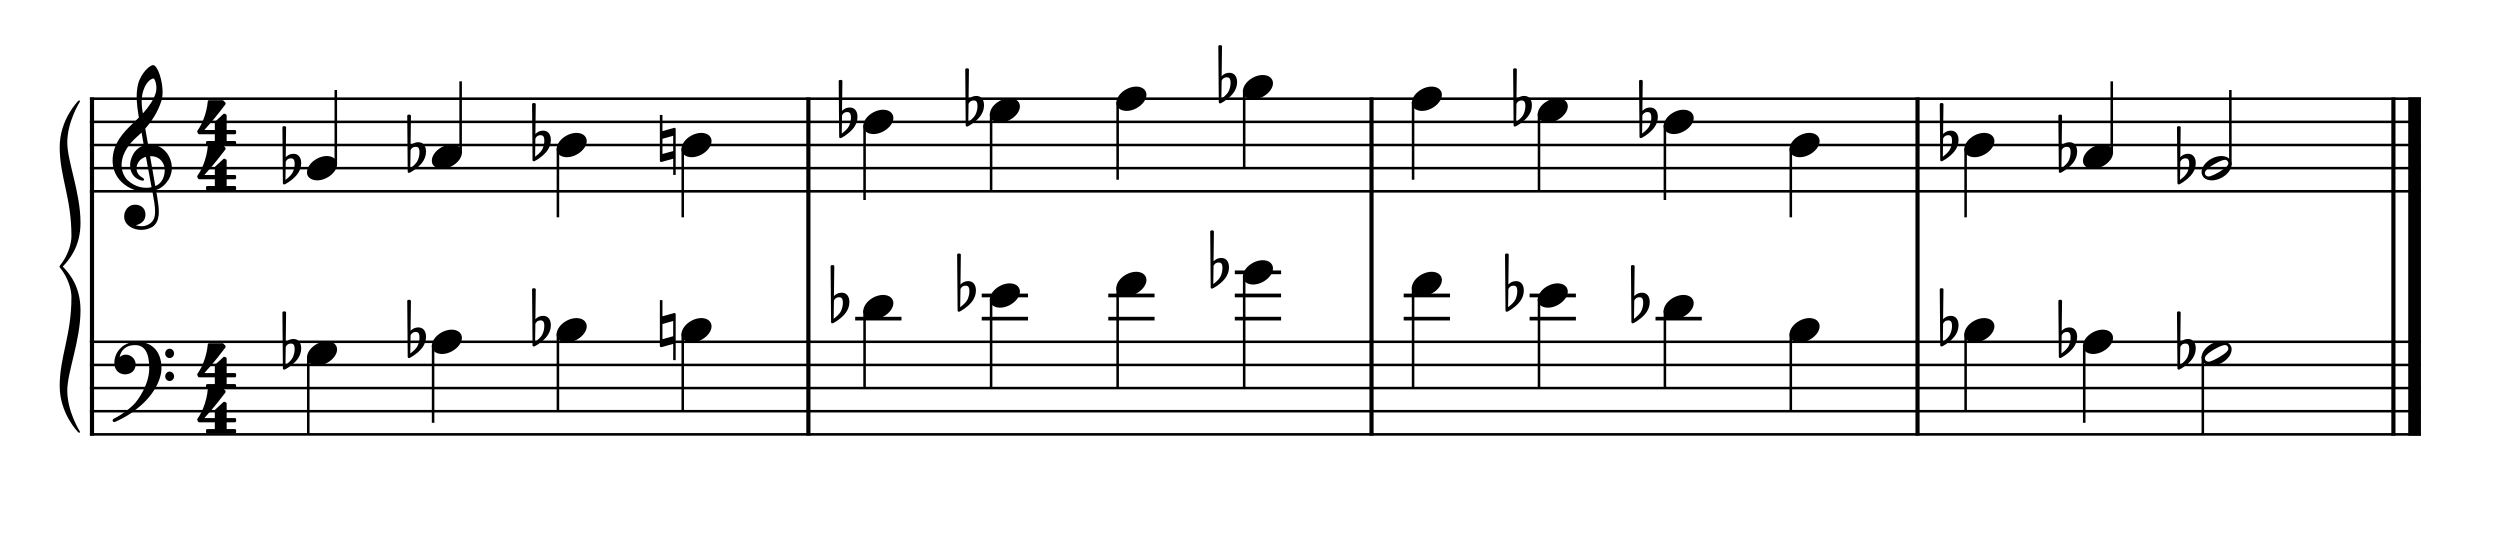 <?xml version="1.0" encoding="UTF-8" standalone="no"?>
<svg width="1000px" height="220px" viewBox="150 600 2700 500" xmlns="http://www.w3.org/2000/svg" xmlns:xlink="http://www.w3.org/1999/xlink" version="1.2" baseProfile="tiny">
 xmlns="http://www.w3.org/2000/svg" xmlns:xlink="http://www.w3.org/1999/xlink" version="1.2" baseProfile="tiny">
<title>exercises_scores (9)</title>
<desc>Generated by MuseScore 3.6.0</desc>
<polyline class="StaffLines" fill="none" stroke="#000000" stroke-width="2.75" stroke-linejoin="bevel" points="247.099,659.598 2764.63,659.598"/>
<polyline class="StaffLines" fill="none" stroke="#000000" stroke-width="2.75" stroke-linejoin="bevel" points="247.099,684.6 2764.63,684.6"/>
<polyline class="StaffLines" fill="none" stroke="#000000" stroke-width="2.75" stroke-linejoin="bevel" points="247.099,709.602 2764.63,709.602"/>
<polyline class="StaffLines" fill="none" stroke="#000000" stroke-width="2.75" stroke-linejoin="bevel" points="247.099,734.603 2764.63,734.603"/>
<polyline class="StaffLines" fill="none" stroke="#000000" stroke-width="2.75" stroke-linejoin="bevel" points="247.099,759.605 2764.63,759.605"/>
<polyline class="StaffLines" fill="none" stroke="#000000" stroke-width="2.75" stroke-linejoin="bevel" points="247.099,922.115 2764.63,922.115"/>
<polyline class="StaffLines" fill="none" stroke="#000000" stroke-width="2.75" stroke-linejoin="bevel" points="247.099,947.117 2764.63,947.117"/>
<polyline class="StaffLines" fill="none" stroke="#000000" stroke-width="2.75" stroke-linejoin="bevel" points="247.099,972.118 2764.63,972.118"/>
<polyline class="StaffLines" fill="none" stroke="#000000" stroke-width="2.75" stroke-linejoin="bevel" points="247.099,997.12 2764.63,997.12"/>
<polyline class="StaffLines" fill="none" stroke="#000000" stroke-width="2.75" stroke-linejoin="bevel" points="247.099,1022.12 2764.63,1022.12"/>
<path class="Text" d="M242.312,216.2 L240.092,216.2 L237.692,219.8 C234.812,217.1 231.032,215.66 226.772,215.66 C218.852,215.66 213.632,220.64 213.632,228.2 C213.632,234.74 216.872,237.98 225.692,240.26 L231.392,241.7 C235.832,242.84 236.252,242.96 237.512,243.92 C239.312,245.3 240.272,247.28 240.272,249.62 C240.272,252.02 239.372,254 237.572,255.68 C235.592,257.36 233.612,258.02 230.312,258.02 C225.872,258.02 222.692,256.64 219.872,253.52 C217.352,250.76 216.092,247.88 215.192,243.26 L212.612,243.26 L212.852,260.36 L215.192,260.36 L217.892,256.28 C221.912,259.58 225.212,260.78 230.492,260.78 C239.312,260.78 244.952,255.62 244.952,247.58 C244.952,243.8 243.752,240.68 241.352,238.4 C239.732,236.84 237.392,235.82 232.592,234.62 L226.172,233 C220.832,231.62 218.312,229.28 218.312,225.62 C218.312,221.42 221.732,218.54 226.832,218.54 C231.032,218.54 234.452,220.34 236.852,223.76 C238.592,226.22 239.732,228.74 240.452,231.8 L243.032,231.8 L242.312,216.2 M271.162,251.06 C269.242,255.38 267.202,257.12 264.082,257.12 C259.282,257.12 256.282,252.74 256.282,245.72 C256.282,238.4 259.222,233.6 263.662,233.6 C265.462,233.6 267.022,234.44 267.022,235.4 C267.022,235.58 266.962,235.76 266.662,236.12 C265.702,237.26 265.462,237.86 265.462,238.88 C265.462,240.86 266.962,242.24 269.062,242.24 C271.222,242.24 272.722,240.56 272.722,238.16 C272.722,234.08 268.702,231.02 263.362,231.02 C255.562,231.02 249.982,237.38 249.982,246.38 C249.982,254.9 255.082,260.78 262.522,260.78 C267.862,260.78 270.922,258.32 273.502,251.96 L271.162,251.06 M301.75,240.56 C301.75,236.78 301.09,234.86 299.35,233.42 C297.37,231.8 294.43,231.02 290.59,231.02 C283.81,231.02 278.89,234.2 278.89,238.58 C278.89,240.8 280.27,242.24 282.37,242.24 C284.29,242.24 285.61,240.98 285.61,239.18 C285.61,238.4 285.31,237.56 284.71,236.72 C284.35,236.3 284.29,236.18 284.29,235.88 C284.29,234.68 286.69,233.6 289.57,233.6 C291.49,233.6 293.59,234.2 294.55,235.1 C295.69,236.06 296.11,237.5 296.11,240.2 L296.11,242.54 C289.87,243.62 287.89,244.1 284.95,245.24 C279.73,247.16 277.27,249.92 277.27,253.76 C277.27,258.08 280.63,260.78 285.97,260.78 C290.11,260.78 293.83,259.1 296.41,256.04 C297.37,259.1 298.87,260.3 301.69,260.3 C304.39,260.3 307.21,258.56 307.21,256.82 C307.21,256.4 306.97,256.1 306.61,256.1 C306.37,256.1 306.13,256.16 305.71,256.34 C304.87,256.7 304.51,256.76 304.03,256.76 C302.35,256.76 301.75,255.68 301.75,252.62 L301.75,240.56 M296.11,247.88 C296.11,251.48 295.93,252.32 294.91,253.88 C293.41,256.1 290.71,257.6 288.07,257.6 C285.31,257.6 283.33,255.62 283.33,252.92 C283.33,250.4 284.59,248.6 287.23,247.34 C289.09,246.5 291.43,245.9 296.11,245.12 L296.11,247.88 M320.229,215.66 L309.129,216.32 L309.129,218.9 L312.069,218.9 C314.289,218.96 314.589,219.32 314.589,221.9 L314.589,252.5 L314.589,255.32 C314.529,256.22 314.469,256.58 314.229,256.88 C313.809,257.42 312.669,257.66 310.089,257.72 L309.669,257.72 L309.669,259.88 L325.209,259.88 L325.209,257.72 L324.789,257.72 C320.769,257.6 320.229,257.3 320.229,255.14 L320.229,252.5 L320.229,215.66 M354.78,246.38 C354.84,237.38 349.74,231.02 342.42,231.02 C334.74,231.02 328.98,237.68 328.98,246.68 C328.98,255.14 334.44,260.78 342.54,260.78 C348.3,260.78 352.32,257.96 354.78,252.26 L352.68,251.12 C350.22,255.74 347.7,257.54 343.68,257.54 C340.62,257.54 338.4,256.28 336.84,253.58 C335.76,251.78 335.28,249.68 335.34,246.38 L354.78,246.38 M335.4,243.8 C335.4,241.94 335.64,240.62 336.24,238.94 C337.5,235.34 339.42,233.6 342.36,233.6 C345.96,233.6 348.36,236.78 348.36,241.64 C348.36,243.32 347.82,243.8 345.9,243.8 L335.4,243.8 M366.601,253.22 C364.501,253.22 362.821,254.9 362.821,256.94 C362.821,259.04 364.501,260.72 366.541,260.72 C368.641,260.72 370.321,259.04 370.321,256.94 C370.321,254.9 368.641,253.22 366.601,253.22 M366.601,231.5 C364.501,231.5 362.821,233.18 362.821,235.28 C362.821,237.32 364.501,239 366.541,239 C368.641,239 370.321,237.32 370.321,235.22 C370.321,233.18 368.641,231.5 366.601,231.5 M430.005,216.14 L427.725,216.14 L425.385,219.74 C421.485,216.68 418.845,215.66 414.465,215.66 C409.725,215.66 406.005,216.98 402.225,220.04 C396.285,224.84 393.525,230.9 393.525,239 C393.525,245.12 395.265,250.22 398.805,254.12 C402.525,258.32 408.045,260.78 413.805,260.78 C418.845,260.78 422.385,259.22 426.285,255.32 L428.505,260.72 L431.025,260.72 L431.025,247.52 C431.025,244.46 431.025,244.34 431.385,243.8 C431.925,243.14 433.005,242.96 436.425,242.96 L437.325,242.96 L437.325,240.14 L418.245,240.14 L418.245,242.96 L419.385,242.96 C424.425,242.96 424.845,243.26 424.845,246.62 C424.845,249.2 424.425,251.54 423.645,252.98 C422.145,255.92 418.305,257.96 414.405,257.96 C410.505,257.96 406.665,255.98 404.625,252.98 C402.405,249.62 401.445,245.42 401.445,239 C401.445,225.62 405.885,218.48 414.225,218.48 C421.065,218.48 425.805,223.4 428.265,233 L430.845,233 L430.005,216.14 M457.597,242.18 C457.117,239.06 455.269,236.18 451.189,236.18 C447.109,236.18 444.955,238.622 444.559,239.096 L444.829,213.71 C444.829,213.706 444.829,213.701 444.829,213.698 C444.829,213.092 444.337,212.6 443.731,212.6 L443.731,212.6 L442.795,212.6 C442.542,212.601 442.193,212.746 442.015,212.924 C441.839,213.098 441.696,213.441 441.696,213.689 C441.696,213.695 441.696,213.704 441.697,213.71 L442.123,261.314 C442.129,261.913 442.621,262.4 443.22,262.4 L443.221,262.4 C443.414,262.399 443.699,262.308 443.857,262.196 C444.169,262.046 449.245,259.55 453.553,254.702 C457.231,250.568 458.197,245.72 457.597,242.18 M452.167,245.324 C452.161,246.482 451.873,250.166 449.869,253.166 C448.495,255.224 445.861,257.396 444.349,258.554 L444.517,243.104 C444.697,242.36 445.891,240.086 449.071,240.098 C452.545,240.11 452.167,244.166 452.167,245.324 M490.408,231.92 L479.728,232.58 L479.728,235.16 L482.188,235.16 C484.468,235.22 484.768,235.58 484.768,238.16 L484.768,252.5 L484.768,254.84 L484.768,255.32 C484.708,256.22 484.648,256.58 484.408,256.88 C483.988,257.42 482.848,257.66 480.268,257.72 L480.028,257.72 L480.028,259.88 L495.148,259.88 L495.148,257.72 L494.908,257.72 C490.948,257.6 490.408,257.3 490.408,255.08 L490.408,252.5 L490.408,243.98 C490.408,238.64 493.348,234.68 497.248,234.68 C500.668,234.68 502.408,237.14 502.408,242 L502.408,252.5 L502.408,255.38 C502.348,256.16 502.288,256.58 501.988,256.88 C501.628,257.42 500.428,257.66 497.848,257.72 L497.608,257.72 L497.608,259.88 L512.788,259.88 L512.788,257.72 L512.548,257.72 C508.588,257.6 508.048,257.3 508.048,255.14 L508.048,252.5 L508.048,244.52 C508.048,238.52 510.748,234.68 514.948,234.68 C518.368,234.68 520.048,237.26 520.048,242.66 L520.048,252.5 L520.048,255.32 C519.988,256.16 519.928,256.58 519.628,256.88 C519.268,257.42 518.068,257.66 515.488,257.72 L515.248,257.72 L515.248,259.88 L530.428,259.88 L530.428,257.72 L530.188,257.72 C526.228,257.6 525.688,257.3 525.688,255.08 L525.688,252.5 L525.688,241.46 C525.688,237.74 525.328,236.48 523.768,234.44 C522.028,232.22 519.568,231.02 516.688,231.02 C512.788,231.02 509.908,232.88 507.328,237.02 C506.308,233.42 503.068,231.02 499.048,231.02 C495.388,231.02 492.748,232.76 490.408,236.54 L490.408,231.92 M558.797,240.56 C558.797,236.78 558.137,234.86 556.397,233.42 C554.417,231.8 551.477,231.02 547.637,231.02 C540.857,231.02 535.937,234.2 535.937,238.58 C535.937,240.8 537.317,242.24 539.417,242.24 C541.337,242.24 542.657,240.98 542.657,239.18 C542.657,238.4 542.357,237.56 541.757,236.72 C541.397,236.3 541.337,236.18 541.337,235.88 C541.337,234.68 543.737,233.6 546.617,233.6 C548.537,233.6 550.637,234.2 551.597,235.1 C552.737,236.06 553.157,237.5 553.157,240.2 L553.157,242.54 C546.917,243.62 544.937,244.1 541.997,245.24 C536.777,247.16 534.317,249.92 534.317,253.76 C534.317,258.08 537.677,260.78 543.017,260.78 C547.157,260.78 550.877,259.1 553.457,256.04 C554.417,259.1 555.917,260.3 558.737,260.3 C561.437,260.3 564.257,258.56 564.257,256.82 C564.257,256.4 564.017,256.1 563.657,256.1 C563.417,256.1 563.177,256.16 562.757,256.34 C561.917,256.7 561.557,256.76 561.077,256.76 C559.397,256.76 558.797,255.68 558.797,252.62 L558.797,240.56 M553.157,247.88 C553.157,251.48 552.977,252.32 551.957,253.88 C550.457,256.1 547.757,257.6 545.117,257.6 C542.357,257.6 540.377,255.62 540.377,252.92 C540.377,250.4 541.637,248.6 544.277,247.34 C546.137,246.5 548.477,245.9 553.157,245.12 L553.157,247.88 M575.722,231.92 L564.022,232.58 L564.022,235.16 L567.502,235.16 C569.782,235.22 570.082,235.58 570.082,238.16 L570.082,258.5 C570.082,263.36 569.782,265.64 568.942,267.38 C568.342,268.58 566.962,269.48 565.642,269.48 C564.802,269.48 564.142,269.12 564.142,268.7 C564.142,268.46 564.202,268.34 564.442,267.74 C564.742,267.14 564.862,266.72 564.862,266.3 C564.862,264.8 563.422,263.48 561.742,263.48 C559.822,263.48 558.382,264.98 558.382,267.08 C558.382,270.02 561.082,272 565.102,272 C568.462,272 571.522,270.56 573.262,268.1 C575.122,265.46 575.722,262.4 575.722,255.62 L575.722,231.92 M572.902,216.98 C570.982,216.98 569.422,218.54 569.422,220.46 C569.422,222.38 570.982,223.94 572.842,223.94 C574.822,223.94 576.382,222.38 576.382,220.46 C576.382,218.54 574.822,216.98 572.902,216.98 M596.172,231.02 C588.792,231.02 583.092,237.56 583.092,245.96 C583.092,254.18 588.852,260.78 596.052,260.78 C603.252,260.78 609.012,254.18 609.012,245.9 C609.012,237.68 603.252,231.02 596.172,231.02 M596.172,233.6 C600.372,233.6 602.712,237.98 602.712,245.9 C602.712,253.88 600.372,258.2 596.052,258.2 C591.732,258.2 589.392,253.88 589.392,245.96 C589.392,237.8 591.672,233.6 596.172,233.6 M622.932,231.92 L612.312,232.58 L612.312,235.16 L614.772,235.16 C617.052,235.22 617.352,235.58 617.352,238.16 L617.352,252.5 L617.352,255.32 C617.292,256.22 617.232,256.58 616.992,256.88 C616.572,257.42 615.372,257.66 612.792,257.72 L612.552,257.72 L612.552,259.88 L628.572,259.88 L628.572,257.72 L627.492,257.72 C623.472,257.6 622.932,257.3 622.932,255.14 L622.932,252.5 L622.932,251.9 C622.992,241.82 626.592,234.14 631.272,233.9 C630.432,234.86 630.192,235.46 630.192,236.6 C630.192,238.52 631.572,239.9 633.492,239.9 C635.712,239.9 637.152,238.28 637.152,235.88 C637.152,232.94 635.112,231.02 631.932,231.02 C628.152,231.02 624.912,234.02 622.932,239.36 L622.932,231.92 "/>
<polyline class="BarLine" fill="none" stroke="#000000" stroke-width="4.50" stroke-linejoin="bevel" points="249.349,920.74 249.349,1023.5"/>
<polyline class="BarLine" fill="none" stroke="#000000" stroke-width="4.50" stroke-linejoin="bevel" points="1023.05,920.74 1023.05,1023.5"/>
<polyline class="BarLine" fill="none" stroke="#000000" stroke-width="4.50" stroke-linejoin="bevel" points="1631.24,920.74 1631.24,1023.5"/>
<polyline class="BarLine" fill="none" stroke="#000000" stroke-width="4.50" stroke-linejoin="bevel" points="2220.93,920.74 2220.93,1023.5"/>
<polyline class="BarLine" fill="none" stroke="#000000" stroke-width="4.50" stroke-linejoin="bevel" points="2734.88,920.74 2734.88,1023.5"/>
<polyline class="BarLine" fill="none" stroke="#000000" stroke-width="13.75" stroke-linejoin="bevel" points="2757.75,920.74 2757.75,1023.5"/>
<polyline class="BarLine" fill="none" stroke="#000000" stroke-width="4.50" stroke-linejoin="bevel" points="249.349,658.223 249.349,922.115"/>
<polyline class="BarLine" fill="none" stroke="#000000" stroke-width="4.50" stroke-linejoin="bevel" points="1023.05,658.223 1023.05,922.115"/>
<polyline class="BarLine" fill="none" stroke="#000000" stroke-width="4.50" stroke-linejoin="bevel" points="1631.24,658.223 1631.24,922.115"/>
<polyline class="BarLine" fill="none" stroke="#000000" stroke-width="4.50" stroke-linejoin="bevel" points="2220.93,658.223 2220.93,922.115"/>
<polyline class="BarLine" fill="none" stroke="#000000" stroke-width="4.50" stroke-linejoin="bevel" points="2734.88,658.223 2734.88,922.115"/>
<polyline class="BarLine" fill="none" stroke="#000000" stroke-width="13.75" stroke-linejoin="bevel" points="2757.75,658.223 2757.75,922.115"/>
<path class="Accidental" d="M475.102,926.716 C474.502,922.816 472.102,919.116 467.002,919.116 C462.002,919.116 459.102,922.216 458.602,922.816 L459.002,890.716 C459.002,889.916 458.402,889.316 457.602,889.316 L456.402,889.316 C455.602,889.316 455.002,889.916 455.002,890.716 L455.502,950.816 C455.502,951.616 456.102,952.216 456.902,952.216 C457.102,952.216 457.502,952.116 457.702,952.016 C458.102,951.816 464.602,948.616 470.002,942.516 C473.802,938.216 475.302,933.316 475.302,929.216 C475.302,928.316 475.202,927.516 475.102,926.716 M468.202,930.616 C468.202,932.116 467.802,936.716 465.302,940.516 C463.602,943.116 460.202,945.816 458.302,947.316 L458.602,927.816 C458.802,926.916 460.302,924.016 464.302,924.016 C467.902,924.016 468.202,927.416 468.202,929.516 L468.202,930.616 "/>
<path class="Accidental" d="M609.915,914.215 C609.315,910.315 606.915,906.615 601.815,906.615 C596.815,906.615 593.915,909.715 593.415,910.315 L593.815,878.215 C593.815,877.415 593.215,876.815 592.415,876.815 L591.215,876.815 C590.415,876.815 589.815,877.415 589.815,878.215 L590.315,938.315 C590.315,939.115 590.915,939.715 591.715,939.715 C591.915,939.715 592.315,939.615 592.515,939.515 C592.915,939.315 599.415,936.115 604.815,930.015 C608.615,925.715 610.115,920.815 610.115,916.715 C610.115,915.815 610.015,915.015 609.915,914.215 M603.015,918.115 C603.015,919.615 602.615,924.215 600.115,928.015 C598.415,930.615 595.015,933.315 593.115,934.815 L593.415,915.315 C593.615,914.415 595.115,911.515 599.115,911.515 C602.715,911.515 603.015,914.915 603.015,917.015 L603.015,918.115 "/>
<path class="Accidental" d="M744.728,901.714 C744.128,897.814 741.728,894.114 736.628,894.114 C731.628,894.114 728.728,897.214 728.228,897.814 L728.628,865.714 C728.628,864.914 728.028,864.314 727.228,864.314 L726.028,864.314 C725.228,864.314 724.628,864.914 724.628,865.714 L725.128,925.814 C725.128,926.614 725.728,927.214 726.528,927.214 C726.728,927.214 727.128,927.114 727.328,927.014 C727.728,926.814 734.228,923.614 739.628,917.514 C743.428,913.214 744.928,908.314 744.928,904.214 C744.928,903.314 744.828,902.514 744.728,901.714 M737.828,905.614 C737.828,907.114 737.428,911.714 734.928,915.514 C733.228,918.114 729.828,920.814 727.928,922.314 L728.228,902.814 C728.428,901.914 729.928,899.014 733.928,899.014 C737.528,899.014 737.828,902.414 737.828,904.514 L737.828,905.614 "/>
<path class="Accidental" d="M879.244,891.314 C879.044,891.114 878.744,891.014 878.444,891.014 C878.344,891.014 878.144,891.114 878.044,891.114 L865.444,894.614 L865.444,877.114 L862.644,877.114 L862.644,926.614 C862.644,927.414 863.244,927.914 864.044,927.914 L864.444,927.914 L877.044,924.414 L877.044,941.914 L879.744,941.914 L879.744,892.414 C879.744,892.014 879.544,891.514 879.244,891.314 M877.044,916.114 L865.444,919.314 L865.444,902.914 L877.044,899.614 L877.044,916.114 "/>
<path class="Accidental" d="M1067.15,876.713 C1066.55,872.813 1064.15,869.113 1059.05,869.113 C1054.05,869.113 1051.15,872.213 1050.65,872.813 L1051.05,840.713 C1051.05,839.913 1050.45,839.313 1049.65,839.313 L1048.45,839.313 C1047.65,839.313 1047.05,839.913 1047.05,840.713 L1047.55,900.813 C1047.55,901.613 1048.15,902.213 1048.95,902.213 C1049.15,902.213 1049.55,902.113 1049.75,902.013 C1050.15,901.813 1056.65,898.613 1062.05,892.513 C1065.85,888.213 1067.35,883.313 1067.35,879.213 C1067.35,878.313 1067.25,877.513 1067.15,876.713 M1060.25,880.613 C1060.25,882.113 1059.85,886.713 1057.35,890.513 C1055.65,893.113 1052.25,895.813 1050.35,897.313 L1050.65,877.813 C1050.85,876.913 1052.35,874.013 1056.35,874.013 C1059.95,874.013 1060.25,877.413 1060.25,879.513 L1060.25,880.613 "/>
<path class="Accidental" d="M1203.81,864.212 C1203.21,860.312 1200.81,856.612 1195.71,856.612 C1190.71,856.612 1187.81,859.712 1187.31,860.312 L1187.71,828.212 C1187.71,827.412 1187.11,826.812 1186.31,826.812 L1185.11,826.812 C1184.31,826.812 1183.71,827.412 1183.71,828.212 L1184.21,888.312 C1184.21,889.112 1184.81,889.712 1185.61,889.712 C1185.81,889.712 1186.21,889.612 1186.41,889.512 C1186.81,889.312 1193.31,886.112 1198.71,880.012 C1202.51,875.712 1204.01,870.812 1204.01,866.712 C1204.01,865.812 1203.91,865.012 1203.81,864.212 M1196.91,868.112 C1196.91,869.612 1196.51,874.212 1194.01,878.012 C1192.31,880.612 1188.91,883.312 1187.01,884.812 L1187.31,865.312 C1187.51,864.412 1189.01,861.512 1193.01,861.512 C1196.61,861.512 1196.91,864.912 1196.91,867.012 L1196.91,868.112 "/>
<path class="Accidental" d="M1477.13,839.21 C1476.53,835.31 1474.13,831.61 1469.03,831.61 C1464.03,831.61 1461.13,834.71 1460.63,835.31 L1461.03,803.21 C1461.03,802.41 1460.43,801.81 1459.63,801.81 L1458.43,801.81 C1457.63,801.81 1457.03,802.41 1457.03,803.21 L1457.53,863.31 C1457.53,864.11 1458.13,864.71 1458.93,864.71 C1459.13,864.71 1459.53,864.61 1459.73,864.51 C1460.13,864.31 1466.63,861.11 1472.03,855.01 C1475.83,850.71 1477.33,845.81 1477.33,841.71 C1477.33,840.81 1477.23,840.01 1477.13,839.21 M1470.23,843.11 C1470.23,844.61 1469.83,849.21 1467.33,853.01 C1465.63,855.61 1462.23,858.31 1460.33,859.81 L1460.63,840.31 C1460.83,839.41 1462.33,836.51 1466.33,836.51 C1469.93,836.51 1470.23,839.91 1470.23,842.01 L1470.23,843.11 "/>
<path class="Accidental" d="M1795.53,864.212 C1794.93,860.312 1792.53,856.612 1787.43,856.612 C1782.43,856.612 1779.53,859.712 1779.03,860.312 L1779.43,828.212 C1779.43,827.412 1778.83,826.812 1778.03,826.812 L1776.83,826.812 C1776.03,826.812 1775.43,827.412 1775.43,828.212 L1775.93,888.312 C1775.93,889.112 1776.53,889.712 1777.33,889.712 C1777.53,889.712 1777.93,889.612 1778.13,889.512 C1778.53,889.312 1785.03,886.112 1790.43,880.012 C1794.23,875.712 1795.73,870.812 1795.73,866.712 C1795.73,865.812 1795.63,865.012 1795.53,864.212 M1788.63,868.112 C1788.63,869.612 1788.23,874.212 1785.73,878.012 C1784.03,880.612 1780.63,883.312 1778.73,884.812 L1779.03,865.312 C1779.23,864.412 1780.73,861.512 1784.73,861.512 C1788.33,861.512 1788.63,864.912 1788.63,867.012 L1788.63,868.112 "/>
<path class="Accidental" d="M1931.52,876.713 C1930.92,872.813 1928.52,869.113 1923.42,869.113 C1918.42,869.113 1915.52,872.213 1915.02,872.813 L1915.42,840.713 C1915.42,839.913 1914.82,839.313 1914.02,839.313 L1912.82,839.313 C1912.02,839.313 1911.42,839.913 1911.42,840.713 L1911.92,900.813 C1911.92,901.613 1912.52,902.213 1913.32,902.213 C1913.52,902.213 1913.92,902.113 1914.12,902.013 C1914.52,901.813 1921.02,898.613 1926.42,892.513 C1930.22,888.213 1931.72,883.313 1931.72,879.213 C1931.72,878.313 1931.62,877.513 1931.52,876.713 M1924.62,880.613 C1924.62,882.113 1924.22,886.713 1921.72,890.513 C1920.02,893.113 1916.62,895.813 1914.72,897.313 L1915.02,877.813 C1915.22,876.913 1916.72,874.013 1920.72,874.013 C1924.32,874.013 1924.62,877.413 1924.62,879.513 L1924.62,880.613 "/>
<path class="Accidental" d="M2265.04,901.714 C2264.44,897.814 2262.04,894.114 2256.94,894.114 C2251.94,894.114 2249.04,897.214 2248.54,897.814 L2248.94,865.714 C2248.94,864.914 2248.34,864.314 2247.54,864.314 L2246.34,864.314 C2245.54,864.314 2244.94,864.914 2244.94,865.714 L2245.44,925.814 C2245.44,926.614 2246.04,927.214 2246.84,927.214 C2247.04,927.214 2247.44,927.114 2247.64,927.014 C2248.04,926.814 2254.54,923.614 2259.94,917.514 C2263.74,913.214 2265.24,908.314 2265.24,904.214 C2265.24,903.314 2265.14,902.514 2265.04,901.714 M2258.14,905.614 C2258.14,907.114 2257.74,911.714 2255.24,915.514 C2253.54,918.114 2250.14,920.814 2248.24,922.314 L2248.54,902.814 C2248.74,901.914 2250.24,899.014 2254.24,899.014 C2257.84,899.014 2258.14,902.414 2258.14,904.514 L2258.14,905.614 "/>
<path class="Accidental" d="M2393.13,914.215 C2392.53,910.315 2390.13,906.615 2385.03,906.615 C2380.03,906.615 2377.13,909.715 2376.63,910.315 L2377.03,878.215 C2377.03,877.415 2376.43,876.815 2375.63,876.815 L2374.43,876.815 C2373.63,876.815 2373.03,877.415 2373.03,878.215 L2373.53,938.315 C2373.53,939.115 2374.13,939.715 2374.93,939.715 C2375.13,939.715 2375.53,939.615 2375.73,939.515 C2376.13,939.315 2382.63,936.115 2388.03,930.015 C2391.83,925.715 2393.33,920.815 2393.33,916.715 C2393.33,915.815 2393.23,915.015 2393.13,914.215 M2386.23,918.115 C2386.23,919.615 2385.83,924.215 2383.33,928.015 C2381.63,930.615 2378.23,933.315 2376.33,934.815 L2376.63,915.315 C2376.83,914.415 2378.33,911.515 2382.33,911.515 C2385.93,911.515 2386.23,914.915 2386.23,917.015 L2386.23,918.115 "/>
<path class="Accidental" d="M2521.23,926.716 C2520.63,922.816 2518.23,919.116 2513.13,919.116 C2508.13,919.116 2505.23,922.216 2504.73,922.816 L2505.13,890.716 C2505.13,889.916 2504.53,889.316 2503.73,889.316 L2502.53,889.316 C2501.73,889.316 2501.13,889.916 2501.13,890.716 L2501.63,950.816 C2501.63,951.616 2502.23,952.216 2503.03,952.216 C2503.23,952.216 2503.63,952.116 2503.83,952.016 C2504.23,951.816 2510.73,948.616 2516.13,942.516 C2519.93,938.216 2521.43,933.316 2521.43,929.216 C2521.43,928.316 2521.33,927.516 2521.23,926.716 M2514.33,930.616 C2514.33,932.116 2513.93,936.716 2511.43,940.516 C2509.73,943.116 2506.33,945.816 2504.43,947.316 L2504.73,927.816 C2504.93,926.916 2506.43,924.016 2510.43,924.016 C2514.03,924.016 2514.33,927.416 2514.33,929.516 L2514.33,930.616 "/>
<path class="Accidental" d="M475.102,726.703 C474.502,722.803 472.102,719.103 467.002,719.103 C462.002,719.103 459.102,722.203 458.602,722.803 L459.002,690.703 C459.002,689.903 458.402,689.303 457.602,689.303 L456.402,689.303 C455.602,689.303 455.002,689.903 455.002,690.703 L455.502,750.803 C455.502,751.603 456.102,752.203 456.902,752.203 C457.102,752.203 457.502,752.103 457.702,752.003 C458.102,751.803 464.602,748.603 470.002,742.503 C473.802,738.203 475.302,733.303 475.302,729.203 C475.302,728.303 475.202,727.503 475.102,726.703 M468.202,730.603 C468.202,732.103 467.802,736.703 465.302,740.503 C463.602,743.103 460.202,745.803 458.302,747.303 L458.602,727.803 C458.802,726.903 460.302,724.003 464.302,724.003 C467.902,724.003 468.202,727.403 468.202,729.503 L468.202,730.603 "/>
<path class="Accidental" d="M609.915,714.202 C609.315,710.302 606.915,706.602 601.815,706.602 C596.815,706.602 593.915,709.702 593.415,710.302 L593.815,678.202 C593.815,677.402 593.215,676.802 592.415,676.802 L591.215,676.802 C590.415,676.802 589.815,677.402 589.815,678.202 L590.315,738.302 C590.315,739.102 590.915,739.702 591.715,739.702 C591.915,739.702 592.315,739.602 592.515,739.502 C592.915,739.302 599.415,736.102 604.815,730.002 C608.615,725.702 610.115,720.802 610.115,716.702 C610.115,715.802 610.015,715.002 609.915,714.202 M603.015,718.102 C603.015,719.602 602.615,724.202 600.115,728.002 C598.415,730.602 595.015,733.302 593.115,734.802 L593.415,715.302 C593.615,714.402 595.115,711.502 599.115,711.502 C602.715,711.502 603.015,714.902 603.015,717.002 L603.015,718.102 "/>
<path class="Accidental" d="M744.728,701.702 C744.128,697.802 741.728,694.102 736.628,694.102 C731.628,694.102 728.728,697.202 728.228,697.802 L728.628,665.702 C728.628,664.902 728.028,664.302 727.228,664.302 L726.028,664.302 C725.228,664.302 724.628,664.902 724.628,665.702 L725.128,725.802 C725.128,726.602 725.728,727.202 726.528,727.202 C726.728,727.202 727.128,727.102 727.328,727.002 C727.728,726.802 734.228,723.602 739.628,717.502 C743.428,713.202 744.928,708.302 744.928,704.202 C744.928,703.302 744.828,702.502 744.728,701.702 M737.828,705.602 C737.828,707.102 737.428,711.702 734.928,715.502 C733.228,718.102 729.828,720.802 727.928,722.302 L728.228,702.802 C728.428,701.902 729.928,699.002 733.928,699.002 C737.528,699.002 737.828,702.402 737.828,704.502 L737.828,705.602 "/>
<path class="Accidental" d="M879.244,691.302 C879.044,691.102 878.744,691.002 878.444,691.002 C878.344,691.002 878.144,691.102 878.044,691.102 L865.444,694.602 L865.444,677.102 L862.644,677.102 L862.644,726.602 C862.644,727.402 863.244,727.902 864.044,727.902 L864.444,727.902 L877.044,724.402 L877.044,741.902 L879.744,741.902 L879.744,692.402 C879.744,692.002 879.544,691.502 879.244,691.302 M877.044,716.102 L865.444,719.302 L865.444,702.902 L877.044,699.602 L877.044,716.102 "/>
<path class="Accidental" d="M1075.9,676.7 C1075.3,672.8 1072.9,669.1 1067.8,669.1 C1062.8,669.1 1059.9,672.2 1059.4,672.8 L1059.8,640.7 C1059.8,639.9 1059.2,639.3 1058.4,639.3 L1057.2,639.3 C1056.4,639.3 1055.8,639.9 1055.8,640.7 L1056.3,700.8 C1056.3,701.6 1056.9,702.2 1057.7,702.2 C1057.9,702.2 1058.3,702.1 1058.5,702 C1058.9,701.8 1065.4,698.6 1070.8,692.5 C1074.6,688.2 1076.1,683.3 1076.1,679.2 C1076.1,678.3 1076,677.5 1075.9,676.7 M1069,680.6 C1069,682.1 1068.6,686.7 1066.1,690.5 C1064.4,693.1 1061,695.8 1059.1,697.3 L1059.4,677.8 C1059.6,676.9 1061.1,674 1065.1,674 C1068.7,674 1069,677.4 1069,679.5 L1069,680.6 "/>
<path class="Accidental" d="M1212.56,664.199 C1211.96,660.299 1209.56,656.599 1204.46,656.599 C1199.46,656.599 1196.56,659.699 1196.06,660.299 L1196.46,628.199 C1196.46,627.399 1195.86,626.799 1195.06,626.799 L1193.86,626.799 C1193.06,626.799 1192.46,627.399 1192.46,628.199 L1192.96,688.299 C1192.96,689.099 1193.56,689.699 1194.36,689.699 C1194.56,689.699 1194.96,689.599 1195.16,689.499 C1195.56,689.299 1202.06,686.099 1207.46,679.999 C1211.26,675.699 1212.76,670.799 1212.76,666.699 C1212.76,665.799 1212.66,664.999 1212.56,664.199 M1205.66,668.099 C1205.66,669.599 1205.26,674.199 1202.76,677.999 C1201.06,680.599 1197.66,683.299 1195.76,684.799 L1196.06,665.299 C1196.26,664.399 1197.76,661.499 1201.76,661.499 C1205.36,661.499 1205.66,664.899 1205.66,666.999 L1205.66,668.099 "/>
<path class="Accidental" d="M1485.88,639.198 C1485.28,635.298 1482.88,631.598 1477.78,631.598 C1472.78,631.598 1469.88,634.698 1469.38,635.298 L1469.78,603.198 C1469.78,602.398 1469.18,601.798 1468.38,601.798 L1467.18,601.798 C1466.38,601.798 1465.78,602.398 1465.78,603.198 L1466.28,663.298 C1466.28,664.098 1466.88,664.698 1467.68,664.698 C1467.88,664.698 1468.28,664.598 1468.48,664.498 C1468.88,664.298 1475.38,661.098 1480.78,654.998 C1484.58,650.698 1486.08,645.798 1486.08,641.698 C1486.08,640.798 1485.98,639.998 1485.88,639.198 M1478.98,643.098 C1478.98,644.598 1478.58,649.198 1476.08,652.998 C1474.38,655.598 1470.98,658.298 1469.08,659.798 L1469.38,640.298 C1469.58,639.398 1471.08,636.498 1475.08,636.498 C1478.68,636.498 1478.98,639.898 1478.98,641.998 L1478.98,643.098 "/>
<path class="Accidental" d="M1804.28,664.199 C1803.68,660.299 1801.28,656.599 1796.18,656.599 C1791.18,656.599 1788.28,659.699 1787.78,660.299 L1788.18,628.199 C1788.18,627.399 1787.58,626.799 1786.78,626.799 L1785.58,626.799 C1784.78,626.799 1784.18,627.399 1784.18,628.199 L1784.68,688.299 C1784.68,689.099 1785.28,689.699 1786.08,689.699 C1786.28,689.699 1786.68,689.599 1786.88,689.499 C1787.28,689.299 1793.78,686.099 1799.18,679.999 C1802.98,675.699 1804.48,670.799 1804.48,666.699 C1804.48,665.799 1804.38,664.999 1804.28,664.199 M1797.38,668.099 C1797.38,669.599 1796.98,674.199 1794.48,677.999 C1792.78,680.599 1789.38,683.299 1787.48,684.799 L1787.78,665.299 C1787.98,664.399 1789.48,661.499 1793.48,661.499 C1797.08,661.499 1797.38,664.899 1797.38,666.999 L1797.38,668.099 "/>
<path class="Accidental" d="M1940.27,676.7 C1939.67,672.8 1937.27,669.1 1932.17,669.1 C1927.17,669.1 1924.27,672.2 1923.77,672.8 L1924.17,640.7 C1924.17,639.9 1923.57,639.3 1922.77,639.3 L1921.57,639.3 C1920.77,639.3 1920.17,639.9 1920.17,640.7 L1920.67,700.8 C1920.67,701.6 1921.27,702.2 1922.07,702.2 C1922.27,702.2 1922.67,702.1 1922.87,702 C1923.27,701.8 1929.77,698.6 1935.17,692.5 C1938.97,688.2 1940.47,683.3 1940.47,679.2 C1940.47,678.3 1940.37,677.5 1940.27,676.7 M1933.37,680.6 C1933.37,682.1 1932.97,686.7 1930.47,690.5 C1928.77,693.1 1925.37,695.8 1923.47,697.3 L1923.77,677.8 C1923.97,676.9 1925.47,674 1929.47,674 C1933.07,674 1933.37,677.4 1933.37,679.5 L1933.37,680.6 "/>
<path class="Accidental" d="M2265.04,701.702 C2264.44,697.802 2262.04,694.102 2256.94,694.102 C2251.94,694.102 2249.04,697.202 2248.54,697.802 L2248.94,665.702 C2248.94,664.902 2248.34,664.302 2247.54,664.302 L2246.34,664.302 C2245.54,664.302 2244.94,664.902 2244.94,665.702 L2245.44,725.802 C2245.44,726.602 2246.04,727.202 2246.84,727.202 C2247.04,727.202 2247.44,727.102 2247.64,727.002 C2248.04,726.802 2254.54,723.602 2259.94,717.502 C2263.74,713.202 2265.24,708.302 2265.24,704.202 C2265.24,703.302 2265.14,702.502 2265.04,701.702 M2258.14,705.602 C2258.14,707.102 2257.74,711.702 2255.24,715.502 C2253.54,718.102 2250.14,720.802 2248.24,722.302 L2248.54,702.802 C2248.74,701.902 2250.24,699.002 2254.24,699.002 C2257.84,699.002 2258.14,702.402 2258.14,704.502 L2258.14,705.602 "/>
<path class="Accidental" d="M2393.13,714.202 C2392.53,710.302 2390.13,706.602 2385.03,706.602 C2380.03,706.602 2377.13,709.702 2376.63,710.302 L2377.03,678.202 C2377.03,677.402 2376.43,676.802 2375.63,676.802 L2374.43,676.802 C2373.63,676.802 2373.03,677.402 2373.03,678.202 L2373.53,738.302 C2373.53,739.102 2374.13,739.702 2374.93,739.702 C2375.13,739.702 2375.53,739.602 2375.73,739.502 C2376.13,739.302 2382.63,736.102 2388.03,730.002 C2391.83,725.702 2393.33,720.802 2393.33,716.702 C2393.33,715.802 2393.23,715.002 2393.13,714.202 M2386.23,718.102 C2386.23,719.602 2385.83,724.202 2383.33,728.002 C2381.63,730.602 2378.23,733.302 2376.33,734.802 L2376.63,715.302 C2376.83,714.402 2378.33,711.502 2382.33,711.502 C2385.93,711.502 2386.23,714.902 2386.23,717.002 L2386.23,718.102 "/>
<path class="Accidental" d="M2521.23,726.703 C2520.63,722.803 2518.23,719.103 2513.13,719.103 C2508.13,719.103 2505.23,722.203 2504.73,722.803 L2505.13,690.703 C2505.13,689.903 2504.53,689.303 2503.73,689.303 L2502.53,689.303 C2501.73,689.303 2501.13,689.903 2501.13,690.703 L2501.63,750.803 C2501.63,751.603 2502.23,752.203 2503.03,752.203 C2503.23,752.203 2503.63,752.103 2503.83,752.003 C2504.23,751.803 2510.73,748.603 2516.13,742.503 C2519.93,738.203 2521.43,733.303 2521.43,729.203 C2521.43,728.303 2521.33,727.503 2521.23,726.703 M2514.33,730.603 C2514.33,732.103 2513.93,736.703 2511.43,740.503 C2509.73,743.103 2506.33,745.803 2504.43,747.303 L2504.73,727.803 C2504.93,726.903 2506.43,724.003 2510.43,724.003 C2514.03,724.003 2514.33,727.403 2514.33,729.503 L2514.33,730.603 "/>
<polyline class="LedgerLine" fill="none" stroke="#000000" stroke-width="4.00" stroke-linejoin="bevel" points="1073.6,897.113 1123.6,897.113"/>
<polyline class="LedgerLine" fill="none" stroke="#000000" stroke-width="4.00" stroke-linejoin="bevel" points="1210.26,897.113 1260.26,897.113"/>
<polyline class="LedgerLine" fill="none" stroke="#000000" stroke-width="4.00" stroke-linejoin="bevel" points="1210.26,872.112 1260.26,872.112"/>
<polyline class="LedgerLine" fill="none" stroke="#000000" stroke-width="4.00" stroke-linejoin="bevel" points="1346.92,897.113 1396.92,897.113"/>
<polyline class="LedgerLine" fill="none" stroke="#000000" stroke-width="4.00" stroke-linejoin="bevel" points="1346.92,872.112 1396.92,872.112"/>
<polyline class="LedgerLine" fill="none" stroke="#000000" stroke-width="4.00" stroke-linejoin="bevel" points="1483.58,897.113 1533.58,897.113"/>
<polyline class="LedgerLine" fill="none" stroke="#000000" stroke-width="4.00" stroke-linejoin="bevel" points="1483.58,872.112 1533.58,872.112"/>
<polyline class="LedgerLine" fill="none" stroke="#000000" stroke-width="4.00" stroke-linejoin="bevel" points="1483.58,847.11 1533.58,847.11"/>
<polyline class="LedgerLine" fill="none" stroke="#000000" stroke-width="4.00" stroke-linejoin="bevel" points="1665.99,897.113 1715.99,897.113"/>
<polyline class="LedgerLine" fill="none" stroke="#000000" stroke-width="4.00" stroke-linejoin="bevel" points="1665.99,872.112 1715.99,872.112"/>
<polyline class="LedgerLine" fill="none" stroke="#000000" stroke-width="4.00" stroke-linejoin="bevel" points="1801.98,897.113 1851.97,897.113"/>
<polyline class="LedgerLine" fill="none" stroke="#000000" stroke-width="4.00" stroke-linejoin="bevel" points="1801.98,872.112 1851.97,872.112"/>
<polyline class="LedgerLine" fill="none" stroke="#000000" stroke-width="4.00" stroke-linejoin="bevel" points="1937.96,897.113 1987.96,897.113"/>
<polyline class="Stem" fill="none" stroke="#000000" stroke-width="2.75" stroke-linejoin="bevel" points="482.926,938.136 482.926,1022.12"/>
<polyline class="Stem" fill="none" stroke="#000000" stroke-width="2.75" stroke-linejoin="bevel" points="617.739,925.635 617.739,1009.62"/>
<polyline class="Stem" fill="none" stroke="#000000" stroke-width="2.75" stroke-linejoin="bevel" points="752.552,913.134 752.552,997.12"/>
<polyline class="Stem" fill="none" stroke="#000000" stroke-width="2.75" stroke-linejoin="bevel" points="887.364,913.134 887.364,997.12"/>
<polyline class="Stem" fill="none" stroke="#000000" stroke-width="2.75" stroke-linejoin="bevel" points="1083.73,888.133 1083.73,972.118"/>
<polyline class="Stem" fill="none" stroke="#000000" stroke-width="2.75" stroke-linejoin="bevel" points="1220.39,875.632 1220.39,972.118"/>
<polyline class="Stem" fill="none" stroke="#000000" stroke-width="2.75" stroke-linejoin="bevel" points="1357.05,863.131 1357.05,972.118"/>
<polyline class="Stem" fill="none" stroke="#000000" stroke-width="2.75" stroke-linejoin="bevel" points="1493.71,850.631 1493.71,972.118"/>
<polyline class="Stem" fill="none" stroke="#000000" stroke-width="2.75" stroke-linejoin="bevel" points="1676.12,863.131 1676.12,972.118"/>
<polyline class="Stem" fill="none" stroke="#000000" stroke-width="2.75" stroke-linejoin="bevel" points="1812.11,875.632 1812.11,972.118"/>
<polyline class="Stem" fill="none" stroke="#000000" stroke-width="2.75" stroke-linejoin="bevel" points="1948.09,888.133 1948.09,972.118"/>
<polyline class="Stem" fill="none" stroke="#000000" stroke-width="2.75" stroke-linejoin="bevel" points="2084.07,913.134 2084.07,997.12"/>
<polyline class="Stem" fill="none" stroke="#000000" stroke-width="2.75" stroke-linejoin="bevel" points="2272.86,913.134 2272.86,997.12"/>
<polyline class="Stem" fill="none" stroke="#000000" stroke-width="2.75" stroke-linejoin="bevel" points="2400.96,925.635 2400.96,1009.62"/>
<polyline class="Stem" fill="none" stroke="#000000" stroke-width="2.75" stroke-linejoin="bevel" points="2529.05,938.056 2529.05,1022.12"/>
<polyline class="Stem" fill="none" stroke="#000000" stroke-width="2.75" stroke-linejoin="bevel" points="512.67,731.243 512.67,650.223"/>
<polyline class="Stem" fill="none" stroke="#000000" stroke-width="2.75" stroke-linejoin="bevel" points="647.483,718.742 647.483,640.847"/>
<polyline class="Stem" fill="none" stroke="#000000" stroke-width="2.75" stroke-linejoin="bevel" points="752.552,713.122 752.552,787.732"/>
<polyline class="Stem" fill="none" stroke="#000000" stroke-width="2.75" stroke-linejoin="bevel" points="887.364,713.122 887.364,787.732"/>
<polyline class="Stem" fill="none" stroke="#000000" stroke-width="2.75" stroke-linejoin="bevel" points="1083.73,688.12 1083.73,768.98"/>
<polyline class="Stem" fill="none" stroke="#000000" stroke-width="2.75" stroke-linejoin="bevel" points="1220.39,675.62 1220.39,759.605"/>
<polyline class="Stem" fill="none" stroke="#000000" stroke-width="2.75" stroke-linejoin="bevel" points="1357.05,663.119 1357.05,747.104"/>
<polyline class="Stem" fill="none" stroke="#000000" stroke-width="2.75" stroke-linejoin="bevel" points="1493.71,650.618 1493.71,734.603"/>
<polyline class="Stem" fill="none" stroke="#000000" stroke-width="2.75" stroke-linejoin="bevel" points="1676.12,663.119 1676.12,747.104"/>
<polyline class="Stem" fill="none" stroke="#000000" stroke-width="2.75" stroke-linejoin="bevel" points="1812.11,675.62 1812.11,759.605"/>
<polyline class="Stem" fill="none" stroke="#000000" stroke-width="2.75" stroke-linejoin="bevel" points="1948.09,688.12 1948.09,768.98"/>
<polyline class="Stem" fill="none" stroke="#000000" stroke-width="2.75" stroke-linejoin="bevel" points="2084.07,713.122 2084.07,787.732"/>
<polyline class="Stem" fill="none" stroke="#000000" stroke-width="2.75" stroke-linejoin="bevel" points="2272.86,713.122 2272.86,787.732"/>
<polyline class="Stem" fill="none" stroke="#000000" stroke-width="2.75" stroke-linejoin="bevel" points="2430.7,718.742 2430.7,640.847"/>
<polyline class="Stem" fill="none" stroke="#000000" stroke-width="2.75" stroke-linejoin="bevel" points="2558.79,731.163 2558.79,650.223"/>
<path class="Note" d="M513.051,926.416 C511.551,923.716 508.651,922.016 504.751,921.616 C504.151,921.516 503.651,921.516 503.051,921.516 C499.551,921.516 495.751,922.516 492.251,924.416 C485.651,928.016 481.551,933.916 481.551,939.016 C481.551,940.416 481.751,941.716 482.451,942.916 C483.951,945.616 486.951,947.316 490.851,947.716 C491.451,947.816 491.951,947.816 492.551,947.816 C496.051,947.816 499.751,946.816 503.251,944.916 C509.851,941.316 514.051,935.516 514.051,930.416 C514.051,929.016 513.751,927.616 513.051,926.416"/>
<path class="Note" d="M647.864,913.915 C646.364,911.215 643.464,909.515 639.564,909.115 C638.964,909.015 638.464,909.015 637.864,909.015 C634.364,909.015 630.564,910.015 627.064,911.915 C620.464,915.515 616.364,921.415 616.364,926.515 C616.364,927.915 616.564,929.215 617.264,930.415 C618.764,933.115 621.764,934.815 625.664,935.215 C626.264,935.315 626.764,935.315 627.364,935.315 C630.864,935.315 634.564,934.315 638.064,932.415 C644.664,928.815 648.864,923.015 648.864,917.915 C648.864,916.515 648.564,915.115 647.864,913.915"/>
<path class="Note" d="M782.677,901.414 C781.177,898.714 778.277,897.014 774.377,896.614 C773.777,896.514 773.277,896.514 772.677,896.514 C769.177,896.514 765.377,897.514 761.877,899.414 C755.277,903.014 751.177,908.914 751.177,914.014 C751.177,915.414 751.377,916.714 752.077,917.914 C753.577,920.614 756.577,922.314 760.477,922.714 C761.077,922.814 761.577,922.814 762.177,922.814 C765.677,922.814 769.377,921.814 772.877,919.914 C779.477,916.314 783.677,910.514 783.677,905.414 C783.677,904.014 783.377,902.614 782.677,901.414"/>
<path class="Note" d="M917.489,901.414 C915.989,898.714 913.089,897.014 909.189,896.614 C908.589,896.514 908.089,896.514 907.489,896.514 C903.989,896.514 900.189,897.514 896.689,899.414 C890.089,903.014 885.989,908.914 885.989,914.014 C885.989,915.414 886.189,916.714 886.889,917.914 C888.389,920.614 891.389,922.314 895.289,922.714 C895.889,922.814 896.389,922.814 896.989,922.814 C900.489,922.814 904.189,921.814 907.689,919.914 C914.289,916.314 918.489,910.514 918.489,905.414 C918.489,904.014 918.189,902.614 917.489,901.414"/>
<path class="Note" d="M1113.85,876.413 C1112.35,873.713 1109.45,872.013 1105.55,871.613 C1104.95,871.513 1104.45,871.513 1103.85,871.513 C1100.35,871.513 1096.55,872.513 1093.05,874.413 C1086.45,878.013 1082.35,883.913 1082.35,889.013 C1082.35,890.413 1082.55,891.713 1083.25,892.913 C1084.75,895.613 1087.75,897.313 1091.65,897.713 C1092.25,897.813 1092.75,897.813 1093.35,897.813 C1096.85,897.813 1100.55,896.813 1104.05,894.913 C1110.65,891.313 1114.85,885.513 1114.85,880.413 C1114.85,879.013 1114.55,877.613 1113.85,876.413"/>
<path class="Note" d="M1250.51,863.912 C1249.01,861.212 1246.11,859.512 1242.21,859.112 C1241.61,859.012 1241.11,859.012 1240.51,859.012 C1237.01,859.012 1233.21,860.012 1229.71,861.912 C1223.11,865.512 1219.01,871.412 1219.01,876.512 C1219.01,877.912 1219.21,879.212 1219.91,880.412 C1221.41,883.112 1224.41,884.812 1228.31,885.212 C1228.91,885.312 1229.41,885.312 1230.01,885.312 C1233.51,885.312 1237.21,884.312 1240.71,882.412 C1247.31,878.812 1251.51,873.012 1251.51,867.912 C1251.51,866.512 1251.21,865.112 1250.51,863.912"/>
<path class="Note" d="M1387.17,851.411 C1385.67,848.711 1382.77,847.011 1378.87,846.611 C1378.27,846.511 1377.77,846.511 1377.17,846.511 C1373.67,846.511 1369.87,847.511 1366.37,849.411 C1359.77,853.011 1355.67,858.911 1355.67,864.011 C1355.67,865.411 1355.87,866.711 1356.57,867.911 C1358.07,870.611 1361.07,872.311 1364.97,872.711 C1365.57,872.811 1366.07,872.811 1366.67,872.811 C1370.17,872.811 1373.87,871.811 1377.37,869.911 C1383.97,866.311 1388.17,860.511 1388.17,855.411 C1388.17,854.011 1387.87,852.611 1387.17,851.411"/>
<path class="Note" d="M1523.83,838.91 C1522.33,836.21 1519.43,834.51 1515.53,834.11 C1514.93,834.01 1514.43,834.01 1513.83,834.01 C1510.33,834.01 1506.53,835.01 1503.03,836.91 C1496.43,840.51 1492.33,846.41 1492.33,851.51 C1492.33,852.91 1492.53,854.21 1493.23,855.41 C1494.73,858.11 1497.73,859.81 1501.63,860.21 C1502.23,860.31 1502.73,860.31 1503.33,860.31 C1506.83,860.31 1510.53,859.31 1514.03,857.41 C1520.63,853.81 1524.83,848.01 1524.83,842.91 C1524.83,841.51 1524.53,840.11 1523.83,838.91"/>
<path class="Note" d="M1706.25,851.411 C1704.75,848.711 1701.85,847.011 1697.95,846.611 C1697.35,846.511 1696.85,846.511 1696.25,846.511 C1692.75,846.511 1688.95,847.511 1685.45,849.411 C1678.85,853.011 1674.75,858.911 1674.75,864.011 C1674.75,865.411 1674.95,866.711 1675.65,867.911 C1677.15,870.611 1680.15,872.311 1684.05,872.711 C1684.65,872.811 1685.15,872.811 1685.75,872.811 C1689.25,872.811 1692.95,871.811 1696.45,869.911 C1703.05,866.311 1707.25,860.511 1707.25,855.411 C1707.25,854.011 1706.95,852.611 1706.25,851.411"/>
<path class="Note" d="M1842.23,863.912 C1840.73,861.212 1837.83,859.512 1833.93,859.112 C1833.33,859.012 1832.83,859.012 1832.23,859.012 C1828.73,859.012 1824.93,860.012 1821.43,861.912 C1814.83,865.512 1810.73,871.412 1810.73,876.512 C1810.73,877.912 1810.93,879.212 1811.63,880.412 C1813.13,883.112 1816.13,884.812 1820.03,885.212 C1820.63,885.312 1821.13,885.312 1821.73,885.312 C1825.23,885.312 1828.93,884.312 1832.43,882.412 C1839.03,878.812 1843.23,873.012 1843.23,867.912 C1843.23,866.512 1842.93,865.112 1842.23,863.912"/>
<path class="Note" d="M1978.21,876.413 C1976.71,873.713 1973.81,872.013 1969.91,871.613 C1969.31,871.513 1968.81,871.513 1968.21,871.513 C1964.71,871.513 1960.91,872.513 1957.41,874.413 C1950.81,878.013 1946.71,883.913 1946.71,889.013 C1946.71,890.413 1946.91,891.713 1947.61,892.913 C1949.11,895.613 1952.11,897.313 1956.01,897.713 C1956.61,897.813 1957.11,897.813 1957.71,897.813 C1961.21,897.813 1964.91,896.813 1968.41,894.913 C1975.01,891.313 1979.21,885.513 1979.21,880.413 C1979.21,879.013 1978.91,877.613 1978.21,876.413"/>
<path class="Note" d="M2114.2,901.414 C2112.7,898.714 2109.8,897.014 2105.9,896.614 C2105.3,896.514 2104.8,896.514 2104.2,896.514 C2100.7,896.514 2096.9,897.514 2093.4,899.414 C2086.8,903.014 2082.7,908.914 2082.7,914.014 C2082.7,915.414 2082.9,916.714 2083.6,917.914 C2085.1,920.614 2088.1,922.314 2092,922.714 C2092.6,922.814 2093.1,922.814 2093.7,922.814 C2097.2,922.814 2100.9,921.814 2104.4,919.914 C2111,916.314 2115.2,910.514 2115.2,905.414 C2115.2,904.014 2114.9,902.614 2114.2,901.414"/>
<path class="Note" d="M2302.98,901.414 C2301.48,898.714 2298.58,897.014 2294.68,896.614 C2294.08,896.514 2293.58,896.514 2292.98,896.514 C2289.48,896.514 2285.68,897.514 2282.18,899.414 C2275.58,903.014 2271.48,908.914 2271.48,914.014 C2271.48,915.414 2271.68,916.714 2272.38,917.914 C2273.88,920.614 2276.88,922.314 2280.78,922.714 C2281.38,922.814 2281.88,922.814 2282.48,922.814 C2285.98,922.814 2289.68,921.814 2293.18,919.914 C2299.78,916.314 2303.98,910.514 2303.98,905.414 C2303.98,904.014 2303.68,902.614 2302.98,901.414"/>
<path class="Note" d="M2431.08,913.915 C2429.58,911.215 2426.68,909.515 2422.78,909.115 C2422.18,909.015 2421.68,909.015 2421.08,909.015 C2417.58,909.015 2413.78,910.015 2410.28,911.915 C2403.68,915.515 2399.58,921.415 2399.58,926.515 C2399.58,927.915 2399.78,929.215 2400.48,930.415 C2401.98,933.115 2404.98,934.815 2408.88,935.215 C2409.48,935.315 2409.98,935.315 2410.58,935.315 C2414.08,935.315 2417.78,934.315 2421.28,932.415 C2427.88,928.815 2432.08,923.015 2432.08,917.915 C2432.08,916.515 2431.78,915.115 2431.08,913.915"/>
<path class="Note" d="M2559.18,926.416 C2557.68,923.716 2554.78,922.016 2550.88,921.616 C2550.28,921.516 2549.78,921.516 2549.18,921.516 C2545.68,921.516 2541.88,922.516 2538.38,924.416 C2531.78,928.016 2527.68,933.816 2527.68,938.916 C2527.68,940.316 2528.08,941.716 2528.78,942.916 C2530.28,945.716 2533.08,947.316 2536.98,947.716 C2537.58,947.816 2538.08,947.816 2538.68,947.816 C2542.18,947.816 2545.98,946.816 2549.48,944.916 C2556.08,941.316 2560.18,935.416 2560.18,930.316 C2560.18,928.916 2559.88,927.616 2559.18,926.416 M2554.98,932.716 C2553.28,934.516 2550.08,936.816 2546.48,938.916 C2542.88,941.016 2539.18,942.716 2536.88,943.416 C2536.38,943.516 2535.78,943.616 2535.28,943.616 C2533.78,943.616 2532.48,942.916 2531.78,941.816 C2531.48,941.216 2531.28,940.616 2531.28,940.016 C2531.28,938.916 2531.78,937.816 2532.88,936.616 C2534.58,934.816 2537.78,932.416 2541.38,930.316 C2544.98,928.216 2548.68,926.516 2551.08,925.916 L2551.28,925.916 C2551.88,925.716 2552.38,925.616 2552.88,925.616 C2554.28,925.616 2555.38,926.216 2556.08,927.516 C2556.38,928.116 2556.58,928.616 2556.58,929.216 C2556.58,930.516 2555.88,931.816 2554.98,932.716"/>
<path class="Note" d="M513.051,726.403 C511.551,723.703 508.651,722.003 504.751,721.603 C504.151,721.503 503.651,721.503 503.051,721.503 C499.551,721.503 495.751,722.503 492.251,724.403 C485.651,728.003 481.551,733.903 481.551,739.003 C481.551,740.403 481.751,741.703 482.451,742.903 C483.951,745.603 486.951,747.303 490.851,747.703 C491.451,747.803 491.951,747.803 492.551,747.803 C496.051,747.803 499.751,746.803 503.251,744.903 C509.851,741.303 514.051,735.503 514.051,730.403 C514.051,729.003 513.751,727.603 513.051,726.403"/>
<path class="Note" d="M647.864,713.902 C646.364,711.202 643.464,709.502 639.564,709.102 C638.964,709.002 638.464,709.002 637.864,709.002 C634.364,709.002 630.564,710.002 627.064,711.902 C620.464,715.502 616.364,721.402 616.364,726.502 C616.364,727.902 616.564,729.202 617.264,730.402 C618.764,733.102 621.764,734.802 625.664,735.202 C626.264,735.302 626.764,735.302 627.364,735.302 C630.864,735.302 634.564,734.302 638.064,732.402 C644.664,728.802 648.864,723.002 648.864,717.902 C648.864,716.502 648.564,715.102 647.864,713.902"/>
<path class="Note" d="M782.677,701.402 C781.177,698.702 778.277,697.002 774.377,696.602 C773.777,696.502 773.277,696.502 772.677,696.502 C769.177,696.502 765.377,697.502 761.877,699.402 C755.277,703.002 751.177,708.902 751.177,714.002 C751.177,715.402 751.377,716.702 752.077,717.902 C753.577,720.602 756.577,722.302 760.477,722.702 C761.077,722.802 761.577,722.802 762.177,722.802 C765.677,722.802 769.377,721.802 772.877,719.902 C779.477,716.302 783.677,710.502 783.677,705.402 C783.677,704.002 783.377,702.602 782.677,701.402"/>
<path class="Note" d="M917.489,701.402 C915.989,698.702 913.089,697.002 909.189,696.602 C908.589,696.502 908.089,696.502 907.489,696.502 C903.989,696.502 900.189,697.502 896.689,699.402 C890.089,703.002 885.989,708.902 885.989,714.002 C885.989,715.402 886.189,716.702 886.889,717.902 C888.389,720.602 891.389,722.302 895.289,722.702 C895.889,722.802 896.389,722.802 896.989,722.802 C900.489,722.802 904.189,721.802 907.689,719.902 C914.289,716.302 918.489,710.502 918.489,705.402 C918.489,704.002 918.189,702.602 917.489,701.402"/>
<path class="Note" d="M1113.85,676.4 C1112.35,673.7 1109.45,672 1105.55,671.6 C1104.95,671.5 1104.45,671.5 1103.85,671.5 C1100.35,671.5 1096.55,672.5 1093.05,674.4 C1086.45,678 1082.35,683.9 1082.35,689 C1082.35,690.4 1082.55,691.7 1083.25,692.9 C1084.75,695.6 1087.75,697.3 1091.65,697.7 C1092.25,697.8 1092.75,697.8 1093.35,697.8 C1096.85,697.8 1100.55,696.8 1104.05,694.9 C1110.65,691.3 1114.85,685.5 1114.85,680.4 C1114.85,679 1114.55,677.6 1113.85,676.4"/>
<path class="Note" d="M1250.51,663.899 C1249.01,661.199 1246.11,659.499 1242.21,659.099 C1241.61,658.999 1241.11,658.999 1240.51,658.999 C1237.01,658.999 1233.21,659.999 1229.71,661.899 C1223.11,665.499 1219.01,671.399 1219.01,676.499 C1219.01,677.899 1219.21,679.199 1219.91,680.399 C1221.41,683.099 1224.41,684.799 1228.31,685.199 C1228.91,685.299 1229.41,685.299 1230.01,685.299 C1233.51,685.299 1237.21,684.299 1240.71,682.399 C1247.31,678.799 1251.51,672.999 1251.51,667.899 C1251.51,666.499 1251.21,665.099 1250.51,663.899"/>
<path class="Note" d="M1387.17,651.398 C1385.67,648.698 1382.77,646.998 1378.87,646.598 C1378.27,646.498 1377.77,646.498 1377.17,646.498 C1373.67,646.498 1369.87,647.498 1366.37,649.398 C1359.77,652.998 1355.67,658.898 1355.67,663.998 C1355.67,665.398 1355.87,666.698 1356.57,667.898 C1358.07,670.598 1361.07,672.298 1364.97,672.698 C1365.57,672.798 1366.07,672.798 1366.67,672.798 C1370.17,672.798 1373.87,671.798 1377.37,669.898 C1383.97,666.298 1388.17,660.498 1388.17,655.398 C1388.17,653.998 1387.87,652.598 1387.17,651.398"/>
<path class="Note" d="M1523.83,638.898 C1522.33,636.198 1519.43,634.498 1515.53,634.098 C1514.93,633.998 1514.43,633.998 1513.83,633.998 C1510.33,633.998 1506.53,634.998 1503.03,636.898 C1496.43,640.498 1492.33,646.398 1492.33,651.498 C1492.33,652.898 1492.53,654.198 1493.23,655.398 C1494.73,658.098 1497.73,659.798 1501.63,660.198 C1502.23,660.298 1502.73,660.298 1503.33,660.298 C1506.83,660.298 1510.53,659.298 1514.03,657.398 C1520.63,653.798 1524.83,647.998 1524.83,642.898 C1524.83,641.498 1524.53,640.098 1523.83,638.898"/>
<path class="Note" d="M1706.25,651.398 C1704.75,648.698 1701.85,646.998 1697.95,646.598 C1697.35,646.498 1696.85,646.498 1696.25,646.498 C1692.75,646.498 1688.95,647.498 1685.45,649.398 C1678.85,652.998 1674.75,658.898 1674.75,663.998 C1674.75,665.398 1674.95,666.698 1675.65,667.898 C1677.15,670.598 1680.15,672.298 1684.05,672.698 C1684.65,672.798 1685.15,672.798 1685.75,672.798 C1689.25,672.798 1692.95,671.798 1696.45,669.898 C1703.05,666.298 1707.25,660.498 1707.25,655.398 C1707.25,653.998 1706.95,652.598 1706.25,651.398"/>
<path class="Note" d="M1842.23,663.899 C1840.73,661.199 1837.83,659.499 1833.93,659.099 C1833.33,658.999 1832.83,658.999 1832.23,658.999 C1828.73,658.999 1824.93,659.999 1821.43,661.899 C1814.83,665.499 1810.73,671.399 1810.73,676.499 C1810.73,677.899 1810.93,679.199 1811.63,680.399 C1813.13,683.099 1816.13,684.799 1820.03,685.199 C1820.63,685.299 1821.13,685.299 1821.73,685.299 C1825.23,685.299 1828.93,684.299 1832.43,682.399 C1839.03,678.799 1843.23,672.999 1843.23,667.899 C1843.23,666.499 1842.93,665.099 1842.23,663.899"/>
<path class="Note" d="M1978.21,676.4 C1976.71,673.7 1973.81,672 1969.91,671.6 C1969.31,671.5 1968.81,671.5 1968.21,671.5 C1964.71,671.5 1960.91,672.5 1957.41,674.4 C1950.81,678 1946.71,683.9 1946.71,689 C1946.71,690.4 1946.91,691.7 1947.61,692.9 C1949.11,695.6 1952.11,697.3 1956.01,697.7 C1956.61,697.8 1957.11,697.8 1957.71,697.8 C1961.21,697.8 1964.91,696.8 1968.41,694.9 C1975.01,691.3 1979.21,685.5 1979.21,680.4 C1979.21,679 1978.91,677.6 1978.21,676.4"/>
<path class="Note" d="M2114.2,701.402 C2112.7,698.702 2109.8,697.002 2105.9,696.602 C2105.3,696.502 2104.8,696.502 2104.2,696.502 C2100.7,696.502 2096.9,697.502 2093.4,699.402 C2086.8,703.002 2082.7,708.902 2082.7,714.002 C2082.7,715.402 2082.9,716.702 2083.6,717.902 C2085.1,720.602 2088.1,722.302 2092,722.702 C2092.6,722.802 2093.1,722.802 2093.7,722.802 C2097.2,722.802 2100.9,721.802 2104.4,719.902 C2111,716.302 2115.2,710.502 2115.2,705.402 C2115.2,704.002 2114.9,702.602 2114.2,701.402"/>
<path class="Note" d="M2302.98,701.402 C2301.48,698.702 2298.58,697.002 2294.68,696.602 C2294.08,696.502 2293.58,696.502 2292.98,696.502 C2289.48,696.502 2285.68,697.502 2282.18,699.402 C2275.58,703.002 2271.48,708.902 2271.48,714.002 C2271.48,715.402 2271.68,716.702 2272.38,717.902 C2273.88,720.602 2276.88,722.302 2280.78,722.702 C2281.38,722.802 2281.88,722.802 2282.48,722.802 C2285.98,722.802 2289.68,721.802 2293.18,719.902 C2299.78,716.302 2303.98,710.502 2303.98,705.402 C2303.98,704.002 2303.68,702.602 2302.98,701.402"/>
<path class="Note" d="M2431.08,713.902 C2429.58,711.202 2426.68,709.502 2422.78,709.102 C2422.18,709.002 2421.68,709.002 2421.08,709.002 C2417.58,709.002 2413.78,710.002 2410.28,711.902 C2403.68,715.502 2399.58,721.402 2399.58,726.502 C2399.58,727.902 2399.78,729.202 2400.48,730.402 C2401.98,733.102 2404.98,734.802 2408.88,735.202 C2409.48,735.302 2409.98,735.302 2410.58,735.302 C2414.08,735.302 2417.78,734.302 2421.28,732.402 C2427.88,728.802 2432.08,723.002 2432.08,717.902 C2432.08,716.502 2431.78,715.102 2431.08,713.902"/>
<path class="Note" d="M2559.18,726.403 C2557.68,723.703 2554.78,722.003 2550.88,721.603 C2550.28,721.503 2549.78,721.503 2549.18,721.503 C2545.68,721.503 2541.88,722.503 2538.38,724.403 C2531.78,728.003 2527.68,733.803 2527.68,738.903 C2527.68,740.303 2528.08,741.703 2528.78,742.903 C2530.28,745.703 2533.08,747.303 2536.98,747.703 C2537.58,747.803 2538.08,747.803 2538.68,747.803 C2542.18,747.803 2545.98,746.803 2549.48,744.903 C2556.08,741.303 2560.18,735.403 2560.18,730.303 C2560.18,728.903 2559.88,727.603 2559.18,726.403 M2554.98,732.703 C2553.28,734.503 2550.08,736.803 2546.48,738.903 C2542.88,741.003 2539.18,742.703 2536.88,743.403 C2536.38,743.503 2535.78,743.603 2535.28,743.603 C2533.78,743.603 2532.48,742.903 2531.78,741.803 C2531.48,741.203 2531.28,740.603 2531.28,740.003 C2531.28,738.903 2531.78,737.803 2532.88,736.603 C2534.58,734.803 2537.78,732.403 2541.38,730.303 C2544.98,728.203 2548.68,726.503 2551.08,725.903 L2551.28,725.903 C2551.88,725.703 2552.38,725.603 2552.88,725.603 C2554.28,725.603 2555.38,726.203 2556.08,727.503 C2556.38,728.103 2556.58,728.603 2556.58,729.203 C2556.58,730.503 2555.88,731.803 2554.98,732.703"/>
<path class="Clef" d="M297,922.017 C289.4,922.017 283.3,926.417 283.2,926.417 C277.4,930.717 275.1,935.817 274.2,939.317 C273.7,941.117 273.5,942.917 273.5,944.617 C273.5,947.017 273.9,949.217 274.8,951.117 C276,953.817 278.3,955.717 281.3,956.717 C282.5,957.117 283.8,957.317 285.1,957.317 C287.3,957.317 289.6,956.717 291.5,955.617 C294.6,953.917 296.5,950.317 296.5,946.417 C296.5,942.917 294.7,939.717 291.7,937.817 C289.6,936.417 287.6,936.017 285.9,936.017 C284.7,936.017 283.6,936.217 282.7,936.517 C281.7,936.917 280,937.917 279.2,938.617 C279.5,936.717 280.7,933.817 281.8,932.217 C282.9,930.617 285.1,928.617 286.8,927.717 C289.3,926.317 292.5,925.717 296,925.717 C306.2,925.717 311.2,933.917 311.2,950.717 C311.2,960.017 307.7,968.917 304.7,974.817 C301.4,981.417 297,987.717 293.1,991.217 C282.7,1000.72 272.9,1005.22 272.8,1005.22 C272.8,1005.22 271.3,1006.12 271.7,1007.62 C272,1008.62 272.9,1008.82 273.5,1008.82 C273.6,1008.82 273.9,1008.72 274,1008.72 C274.1,1008.72 285.5,1004.02 294.6,996.917 C299.7,993.217 304.3,989.217 308.3,984.917 C311.9,981.017 315,976.817 317.5,972.617 C321.9,965.117 324.4,957.317 324.4,950.617 C324.4,942.317 322.2,935.417 318.1,930.517 C313.4,924.917 306.3,922.017 297,922.017 M328.4,934.717 C328.4,937.517 330.6,939.717 333.2,939.717 C335.8,939.717 338,937.517 338,934.717 C338,931.917 335.8,929.617 333.2,929.617 C330.6,929.617 328.4,931.917 328.4,934.717 M328.4,959.417 C328.4,962.217 330.6,964.517 333.2,964.517 C335.8,964.517 338,962.217 338,959.417 C338,956.617 335.8,954.317 333.2,954.317 C330.6,954.317 328.4,956.617 328.4,959.417"/>
<path class="Clef" d="M335,728.703 C333.8,723.303 331.1,719.403 330.3,718.403 C327.1,714.103 323.1,711.303 318.4,709.903 C316.1,709.203 314,709.003 312,709.003 C311.3,709.003 310.6,709.003 309.9,709.103 C308.9,703.103 307.8,697.203 306.9,691.803 C312.5,685.603 316.2,679.703 318.6,675.303 C322.2,668.603 323.6,663.903 323.7,663.703 C324.9,660.703 325.6,656.903 325.6,652.403 C325.6,649.703 325.3,646.803 324.9,643.803 C323.8,636.703 321.6,630.003 319.1,626.303 C317.8,624.403 316.6,623.303 315.4,623.303 C314.2,623.303 311.7,624.503 308.8,627.303 C306.5,629.503 303.2,633.403 300.6,639.403 C298.3,644.803 297.6,651.703 297.6,657.603 C297.6,659.403 297.7,661.103 297.8,662.703 C298,666.303 298.7,672.103 299.3,675.703 C299.3,675.803 299.6,677.303 300,679.903 L299.3,680.603 C298.3,681.603 297.1,682.703 295.7,684.103 C294.8,685.003 293.9,685.803 292.9,686.803 C284.4,695.003 271.6,707.403 271.6,726.503 C271.6,731.203 272.5,735.603 274.3,739.603 C275.9,743.203 278.2,746.503 281.1,749.403 C288.6,756.803 298.8,760.003 305.9,760.003 L306.5,760.003 C309.4,759.903 312.1,759.603 314.5,759.203 C316.3,768.803 317.5,775.903 317.5,781.203 C317.5,787.703 315.9,791.603 312,794.403 C309.6,796.103 306.7,797.203 303.6,797.303 L302.8,797.303 C301.3,797.303 298.8,796.903 297.3,796.503 C297.3,796.503 297,796.403 297,796.203 C297,796.003 297.4,796.003 297.4,796.003 C299.3,795.603 302.9,794.303 305.3,791.003 C306.4,789.503 307.1,787.203 307.1,784.703 C307.1,783.103 306.8,781.403 306.1,779.903 C305,777.503 302.4,774.503 296.8,774.103 L295.7,774.103 C293.6,774.103 291.8,774.603 290.1,775.603 C288.3,776.703 286.7,778.403 285.7,780.403 C284.6,782.403 284.1,784.603 284.1,786.803 C284.1,789.703 285,792.403 286.8,794.603 C289.8,798.203 294.5,800.503 299.9,801.103 C300.6,801.203 301.7,801.303 302.4,801.303 C306.8,801.303 311.2,800.103 314.8,797.903 C318.5,795.303 320.6,791.303 321.3,785.703 C321.5,784.403 321.5,783.003 321.5,781.503 C321.5,777.603 321,772.903 320,767.103 C319.6,765.003 319.2,762.003 318.5,758.203 C324.3,756.303 328.4,752.603 332.2,746.803 C334.5,742.803 335.6,738.703 335.6,734.403 C335.6,732.503 335.4,730.603 335,728.703 M304.8,650.803 C306.6,645.103 309.3,641.703 311.3,640.003 C313.1,638.503 314.7,637.803 315.6,637.803 C315.7,637.803 315.9,637.903 316,637.903 C316.3,638.003 316.7,638.503 317.1,639.203 C318,641.003 318.9,644.303 318.9,648.003 C318.9,649.903 318.7,651.903 318.1,653.703 C315.9,660.503 311.3,667.803 304.3,675.503 C304.1,674.403 303.9,673.403 303.8,672.403 C303.3,669.203 303,666.003 303,663.103 C303,658.603 303.6,654.503 304.8,650.803 M300.8,754.903 C296.2,753.703 291.7,751.203 287.9,747.703 C286.6,746.503 284.8,744.303 283.3,740.903 C282,737.903 281.3,734.803 281.3,731.403 L281.3,730.703 C281.4,726.003 282.7,721.203 285.2,716.403 C288.1,710.803 292.6,705.303 298.7,700.003 C300.2,698.703 301.6,697.403 302.9,696.103 C303.7,700.403 304.4,705.103 305.3,710.003 C301.4,711.303 296.7,714.303 293.6,720.003 C291.2,724.503 290.5,728.403 290.5,731.603 C290.5,733.103 290.7,734.503 290.9,735.603 C291.8,740.103 294.4,743.803 297.9,745.903 C298.7,746.403 302,748.103 304,748.103 C304.3,748.103 304.6,748.103 304.8,748.003 C305.1,747.903 305.4,747.703 305.5,747.403 C305.6,747.203 305.6,747.003 305.6,746.803 C305.6,746.003 304.8,745.403 303.5,744.603 C302.9,744.203 302.2,743.803 301.5,743.303 C298.9,741.303 297.4,738.203 297.4,734.803 C297.4,733.803 297.6,732.903 297.8,731.903 C298.3,729.903 300,727.103 301.5,725.703 C303.2,724.203 305.2,723.003 307.6,722.403 C309.6,733.603 311.7,744.703 313.3,753.103 C313.4,753.803 313.6,754.503 313.7,755.203 C311.7,755.603 309.7,755.803 307.8,755.803 C305.4,755.803 303.1,755.503 300.8,754.903 M326.5,744.703 C325.3,747.903 322.8,751.903 317.7,754.003 C317.6,753.603 317.6,753.103 317.5,752.703 C316,743.903 314.1,733.003 312.1,721.703 L313.1,721.703 C322.8,721.703 326.7,728.903 327.6,733.503 C327.8,734.403 327.9,735.603 327.9,736.903 C327.9,739.203 327.5,742.003 326.5,744.703"/>
<path class="TimeSig" d="M365.2,960.516 L382,960.516 L382,967.816 L373.9,967.816 C373.1,967.816 372.5,968.416 372.5,969.216 L372.5,971.116 C372.5,971.916 373.1,972.416 373.9,972.416 L403.6,972.416 C404.4,972.416 405,971.916 405,971.116 L405,969.216 C405,968.416 404.4,967.816 403.6,967.816 L394.8,967.816 L394.8,960.516 L403.6,960.516 C404.4,960.516 405,959.916 405,959.116 L405,957.316 C405,956.516 404.4,955.916 403.6,955.916 L394.8,955.916 L394.8,940.216 C394.8,939.716 394.4,939.216 394,939.016 L392.9,938.416 C392.7,938.316 392.4,938.316 392.2,938.316 C391.9,938.316 391.5,938.416 391.3,938.616 L382.4,946.816 C382.2,947.016 382,947.516 382,947.816 L382,955.916 L370.7,955.916 C370.7,955.916 381.6,944.116 393.2,928.616 C394,927.516 393.6,926.516 393.4,926.316 L391.3,924.116 C391.1,923.916 390.6,923.716 390.3,923.716 L375.7,923.716 C375,923.716 374.5,924.316 374.4,924.916 C374.4,924.916 373.9,932.116 371.3,940.116 C368.7,948.116 365.9,952.916 363.3,956.516 C363.3,956.516 362.8,957.516 363.1,958.216 C363.4,958.916 364.1,960.016 364.1,960.016 C364.1,960.016 364.4,960.516 365.2,960.516"/>
<path class="TimeSig" d="M365.2,1009.12 L382,1009.12 L382,1016.42 L373.9,1016.42 C373.1,1016.42 372.5,1017.02 372.5,1017.82 L372.5,1019.72 C372.5,1020.52 373.1,1021.02 373.9,1021.02 L403.6,1021.02 C404.4,1021.02 405,1020.52 405,1019.72 L405,1017.82 C405,1017.02 404.4,1016.42 403.6,1016.42 L394.8,1016.42 L394.8,1009.12 L403.6,1009.12 C404.4,1009.12 405,1008.52 405,1007.72 L405,1005.92 C405,1005.12 404.4,1004.52 403.6,1004.52 L394.8,1004.52 L394.8,988.82 C394.8,988.32 394.4,987.82 394,987.62 L392.9,987.02 C392.7,986.92 392.4,986.92 392.2,986.92 C391.9,986.92 391.5,987.02 391.3,987.22 L382.4,995.42 C382.2,995.62 382,996.12 382,996.42 L382,1004.52 L370.7,1004.52 C370.7,1004.52 381.6,992.72 393.2,977.22 C394,976.12 393.6,975.12 393.4,974.92 L391.3,972.72 C391.1,972.52 390.6,972.32 390.3,972.32 L375.7,972.32 C375,972.32 374.5,972.92 374.4,973.52 C374.4,973.52 373.9,980.72 371.3,988.72 C368.7,996.72 365.9,1001.52 363.3,1005.12 C363.3,1005.12 362.8,1006.12 363.1,1006.82 C363.4,1007.52 364.1,1008.62 364.1,1008.62 C364.1,1008.62 364.4,1009.12 365.2,1009.12"/>
<path class="TimeSig" d="M365.2,697.999 L382,697.999 L382,705.299 L373.9,705.299 C373.1,705.299 372.5,705.899 372.5,706.699 L372.5,708.599 C372.5,709.399 373.1,709.899 373.9,709.899 L403.6,709.899 C404.4,709.899 405,709.399 405,708.599 L405,706.699 C405,705.899 404.4,705.299 403.6,705.299 L394.8,705.299 L394.8,697.999 L403.6,697.999 C404.4,697.999 405,697.399 405,696.599 L405,694.799 C405,693.999 404.4,693.399 403.6,693.399 L394.8,693.399 L394.8,677.699 C394.8,677.199 394.4,676.699 394,676.499 L392.9,675.899 C392.7,675.799 392.4,675.799 392.2,675.799 C391.9,675.799 391.5,675.899 391.3,676.099 L382.4,684.299 C382.2,684.499 382,684.999 382,685.299 L382,693.399 L370.7,693.399 C370.7,693.399 381.6,681.599 393.2,666.099 C394,664.999 393.6,663.999 393.4,663.799 L391.3,661.599 C391.1,661.399 390.6,661.199 390.3,661.199 L375.7,661.199 C375,661.199 374.5,661.799 374.4,662.399 C374.4,662.399 373.9,669.599 371.3,677.599 C368.7,685.599 365.9,690.399 363.3,693.999 C363.3,693.999 362.8,694.999 363.1,695.699 C363.4,696.399 364.1,697.499 364.1,697.499 C364.1,697.499 364.4,697.999 365.2,697.999"/>
<path class="TimeSig" d="M365.2,746.604 L382,746.604 L382,753.904 L373.9,753.904 C373.1,753.904 372.5,754.504 372.5,755.304 L372.5,757.204 C372.5,758.004 373.1,758.504 373.9,758.504 L403.6,758.504 C404.4,758.504 405,758.004 405,757.204 L405,755.304 C405,754.504 404.4,753.904 403.6,753.904 L394.8,753.904 L394.8,746.604 L403.6,746.604 C404.4,746.604 405,746.004 405,745.204 L405,743.404 C405,742.604 404.4,742.004 403.6,742.004 L394.8,742.004 L394.8,726.304 C394.8,725.804 394.4,725.304 394,725.104 L392.9,724.504 C392.7,724.404 392.4,724.404 392.2,724.404 C391.9,724.404 391.5,724.504 391.3,724.704 L382.4,732.904 C382.2,733.104 382,733.604 382,733.904 L382,742.004 L370.7,742.004 C370.7,742.004 381.6,730.204 393.2,714.704 C394,713.604 393.6,712.604 393.4,712.404 L391.3,710.204 C391.1,710.004 390.6,709.804 390.3,709.804 L375.7,709.804 C375,709.804 374.5,710.404 374.4,711.004 C374.4,711.004 373.9,718.204 371.3,726.204 C368.7,734.204 365.9,739.004 363.3,742.604 C363.3,742.604 362.8,743.604 363.1,744.304 C363.4,745.004 364.1,746.104 364.1,746.104 C364.1,746.104 364.4,746.604 365.2,746.604"/>
<path class="Page" d="M229.024,4050.44 C228.484,4055.7 228.214,4057.28 227.404,4059.53 C226.234,4062.86 223.804,4064.79 220.744,4064.79 C219.259,4064.79 218.269,4064.34 218.269,4063.67 C218.269,4063.49 218.359,4063.26 218.539,4062.9 C219.034,4061.87 219.124,4061.55 219.124,4060.92 C219.124,4059.39 217.999,4058.27 216.469,4058.27 C214.759,4058.27 213.409,4059.71 213.409,4061.51 C213.409,4064.48 216.559,4066.73 220.699,4066.73 C224.794,4066.73 228.304,4064.88 230.509,4061.55 C232.714,4058.22 233.929,4053.9 233.929,4049.22 C233.929,4040.18 229.654,4034.37 222.904,4034.37 C217.099,4034.37 212.599,4039.14 212.599,4045.22 C212.599,4050.62 216.334,4054.53 221.509,4054.53 C224.704,4054.53 226.594,4053.5 229.024,4050.44 M223.084,4036.31 C226.414,4036.31 228.619,4039.59 228.619,4044.68 C228.619,4046.52 228.259,4048.19 227.584,4049.22 C226.549,4050.84 224.794,4051.83 222.859,4051.83 C219.439,4051.83 217.504,4049.18 217.504,4044.41 C217.504,4042.25 217.999,4040.13 218.854,4038.74 C219.889,4037.03 221.104,4036.31 223.084,4036.31"/>
<path class="Bracket" transform="matrix(3.625,0,0,3.625,214.469,1022.12)" d="M0.92,-50 C2.69,-51.88 6.2,-55.8 6.2,-63 C6.2,-72.1 2.26,-81.32 2.26,-86.97 C2.26,-93.06 5.84,-98.84 5.95,-99 C6.06,-99.16 6.05,-99.39 5.94,-99.46 C5.83,-99.53 5.62,-99.47 5.49,-99.32 C5.36,-99.17 0,-93.75 0,-85.6 C0,-76.75 3.5,-70.58 3.5,-59.07 C3.5,-56.89 2.56,-53.36 0.1,-50.33 C-0.08,-50.17 -0.1,-49.89 0.06,-49.7 L0.07,-49.69 L0.1,-49.66 C2.56,-46.63 3.5,-43.1 3.5,-40.92 C3.5,-29.4 0,-23.24 0,-14.39 C0,-6.25 5.36,-0.8 5.49,-0.66 C5.62,-0.52 5.8,-0.43 5.94,-0.52 C6.08,-0.61 6.08,-0.78 5.95,-0.98 C5.82,-1.18 2.26,-6.92 2.26,-13.01 C2.26,-18.66 6.2,-27.9 6.2,-37 C6.2,-44.3 2.69,-48.12 0.92,-50"/>
</svg>